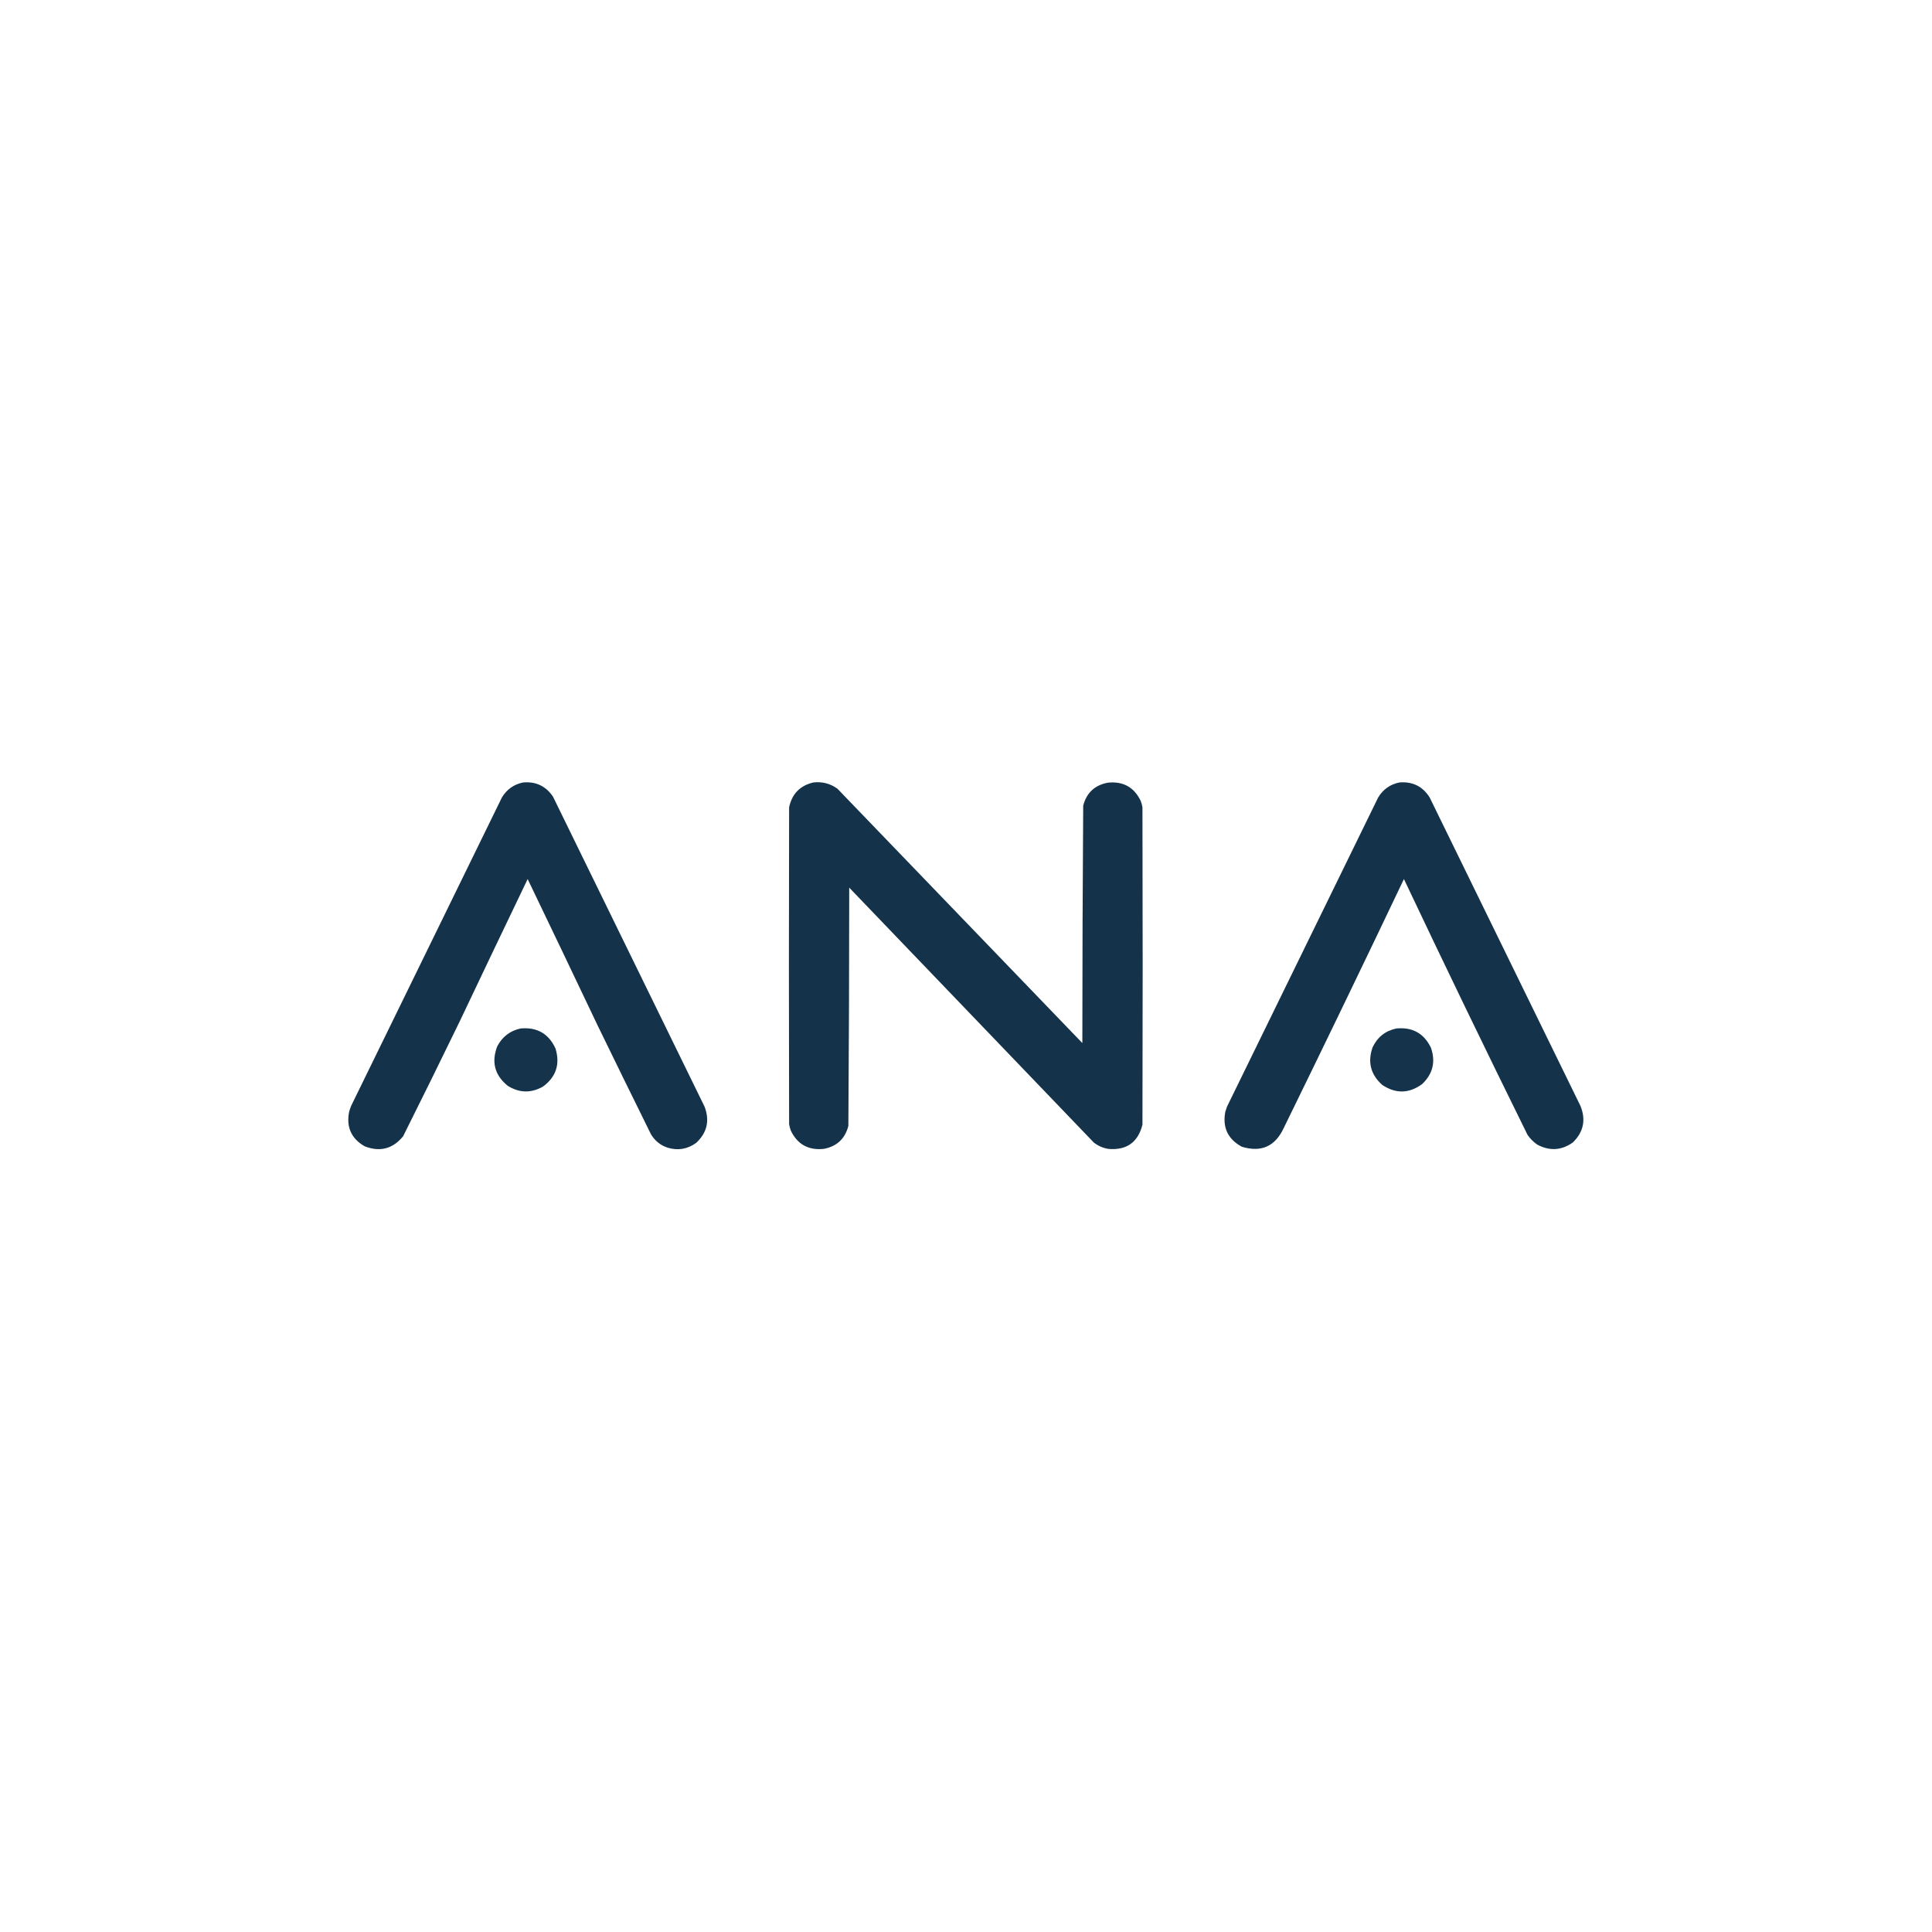 <?xml version="1.0" encoding="UTF-8"?>
<!DOCTYPE svg PUBLIC "-//W3C//DTD SVG 1.1//EN" "http://www.w3.org/Graphics/SVG/1.1/DTD/svg11.dtd">
<svg xmlns="http://www.w3.org/2000/svg" version="1.1" width="4500px" height="4500px" style="shape-rendering:geometricPrecision; text-rendering:geometricPrecision; image-rendering:optimizeQuality; fill-rule:evenodd; clip-rule:evenodd" xmlns:xlink="http://www.w3.org/1999/xlink">
<g><path style="opacity:0.995" fill="#14334a" d="M 1218.5,1822.5 C 1248.21,1819.94 1271.37,1830.94 1288,1855.5C 1405.67,2096.17 1523.33,2336.83 1641,2577.5C 1653.48,2610.12 1646.98,2638.29 1621.5,2662C 1601.09,2676.79 1578.75,2680.46 1554.5,2673C 1537.76,2667.26 1524.93,2656.76 1516,2641.5C 1474.39,2557.29 1433.06,2472.96 1392,2388.5C 1337.92,2274.68 1283.59,2161.01 1229,2047.5C 1176.06,2157.71 1123.39,2268.05 1071,2378.5C 1027.53,2468.11 983.528,2557.44 939,2646.5C 914.958,2675.97 885.124,2683.8 849.5,2670C 818.537,2652.24 806.371,2625.74 813,2590.5C 814.268,2585.36 815.934,2580.36 818,2575.5C 935,2336.17 1052,2096.83 1169,1857.5C 1180.44,1838.54 1196.94,1826.87 1218.5,1822.5 Z"/></g>
<g><path style="opacity:0.998" fill="#14334a" d="M 1894.5,1822.5 C 1915.12,1820.16 1933.79,1824.99 1950.5,1837C 2140.67,2034.5 2330.83,2232 2521,2429.5C 2521.01,2245.13 2521.67,2060.8 2523,1876.5C 2530.79,1846.51 2549.96,1828.68 2580.5,1823C 2616.1,1819.38 2641.6,1833.54 2657,1865.5C 2658.8,1870.37 2660.14,1875.37 2661,1880.5C 2661.67,2126.83 2661.67,2373.17 2661,2619.5C 2650.65,2660.78 2624.15,2679.61 2581.5,2676C 2568.82,2673.89 2557.49,2668.89 2547.5,2661C 2357.67,2463.17 2167.83,2265.33 1978,2067.5C 1977.99,2252.53 1977.33,2437.53 1976,2622.5C 1968.21,2652.49 1949.04,2670.32 1918.5,2676C 1882.9,2679.62 1857.4,2665.46 1842,2633.5C 1840.2,2628.63 1838.86,2623.63 1838,2618.5C 1837.33,2372.5 1837.33,2126.5 1838,1880.5C 1844.6,1849.07 1863.44,1829.73 1894.5,1822.5 Z"/></g>
<g><path style="opacity:0.995" fill="#14334a" d="M 3259.5,1822.5 C 3290.2,1819.93 3313.7,1831.6 3330,1857.5C 3447,2096.83 3564,2336.17 3681,2575.5C 3694.37,2608.01 3688.53,2636.51 3663.5,2661C 3636.97,2679.76 3609.3,2681.42 3580.5,2666C 3571.67,2659.83 3564.17,2652.33 3558,2643.5C 3460.37,2445.57 3364.37,2246.9 3270,2047.5C 3177.77,2241.29 3084.44,2434.62 2990,2627.5C 2970.13,2670.18 2937.63,2684.68 2892.5,2671C 2859.91,2653.31 2847.07,2626.14 2854,2589.5C 2855.33,2585.5 2856.67,2581.5 2858,2577.5C 2975.33,2337.5 3092.67,2097.5 3210,1857.5C 3221.45,1838.53 3237.95,1826.86 3259.5,1822.5 Z"/></g>
<g><path style="opacity:0.992" fill="#14334a" d="M 1212.5,2395.5 C 1250.98,2391.98 1278.15,2407.64 1294,2442.5C 1304.92,2479.08 1295.08,2508.58 1264.5,2531C 1236.78,2546.52 1209.44,2545.86 1182.5,2529C 1152.41,2504.48 1144.24,2473.98 1158,2437.5C 1169.65,2414.94 1187.82,2400.94 1212.5,2395.5 Z"/></g>
<g><path style="opacity:0.992" fill="#14334a" d="M 3252.5,2395.5 C 3289.93,2391.95 3316.76,2406.95 3333,2440.5C 3344.21,2473.11 3337.38,2501.28 3312.5,2525C 3281.95,2547.31 3250.95,2547.98 3219.5,2527C 3192.52,2502.92 3185.02,2473.76 3197,2439.5C 3208.31,2415.61 3226.81,2400.95 3252.5,2395.5 Z"/></g>
</svg>
